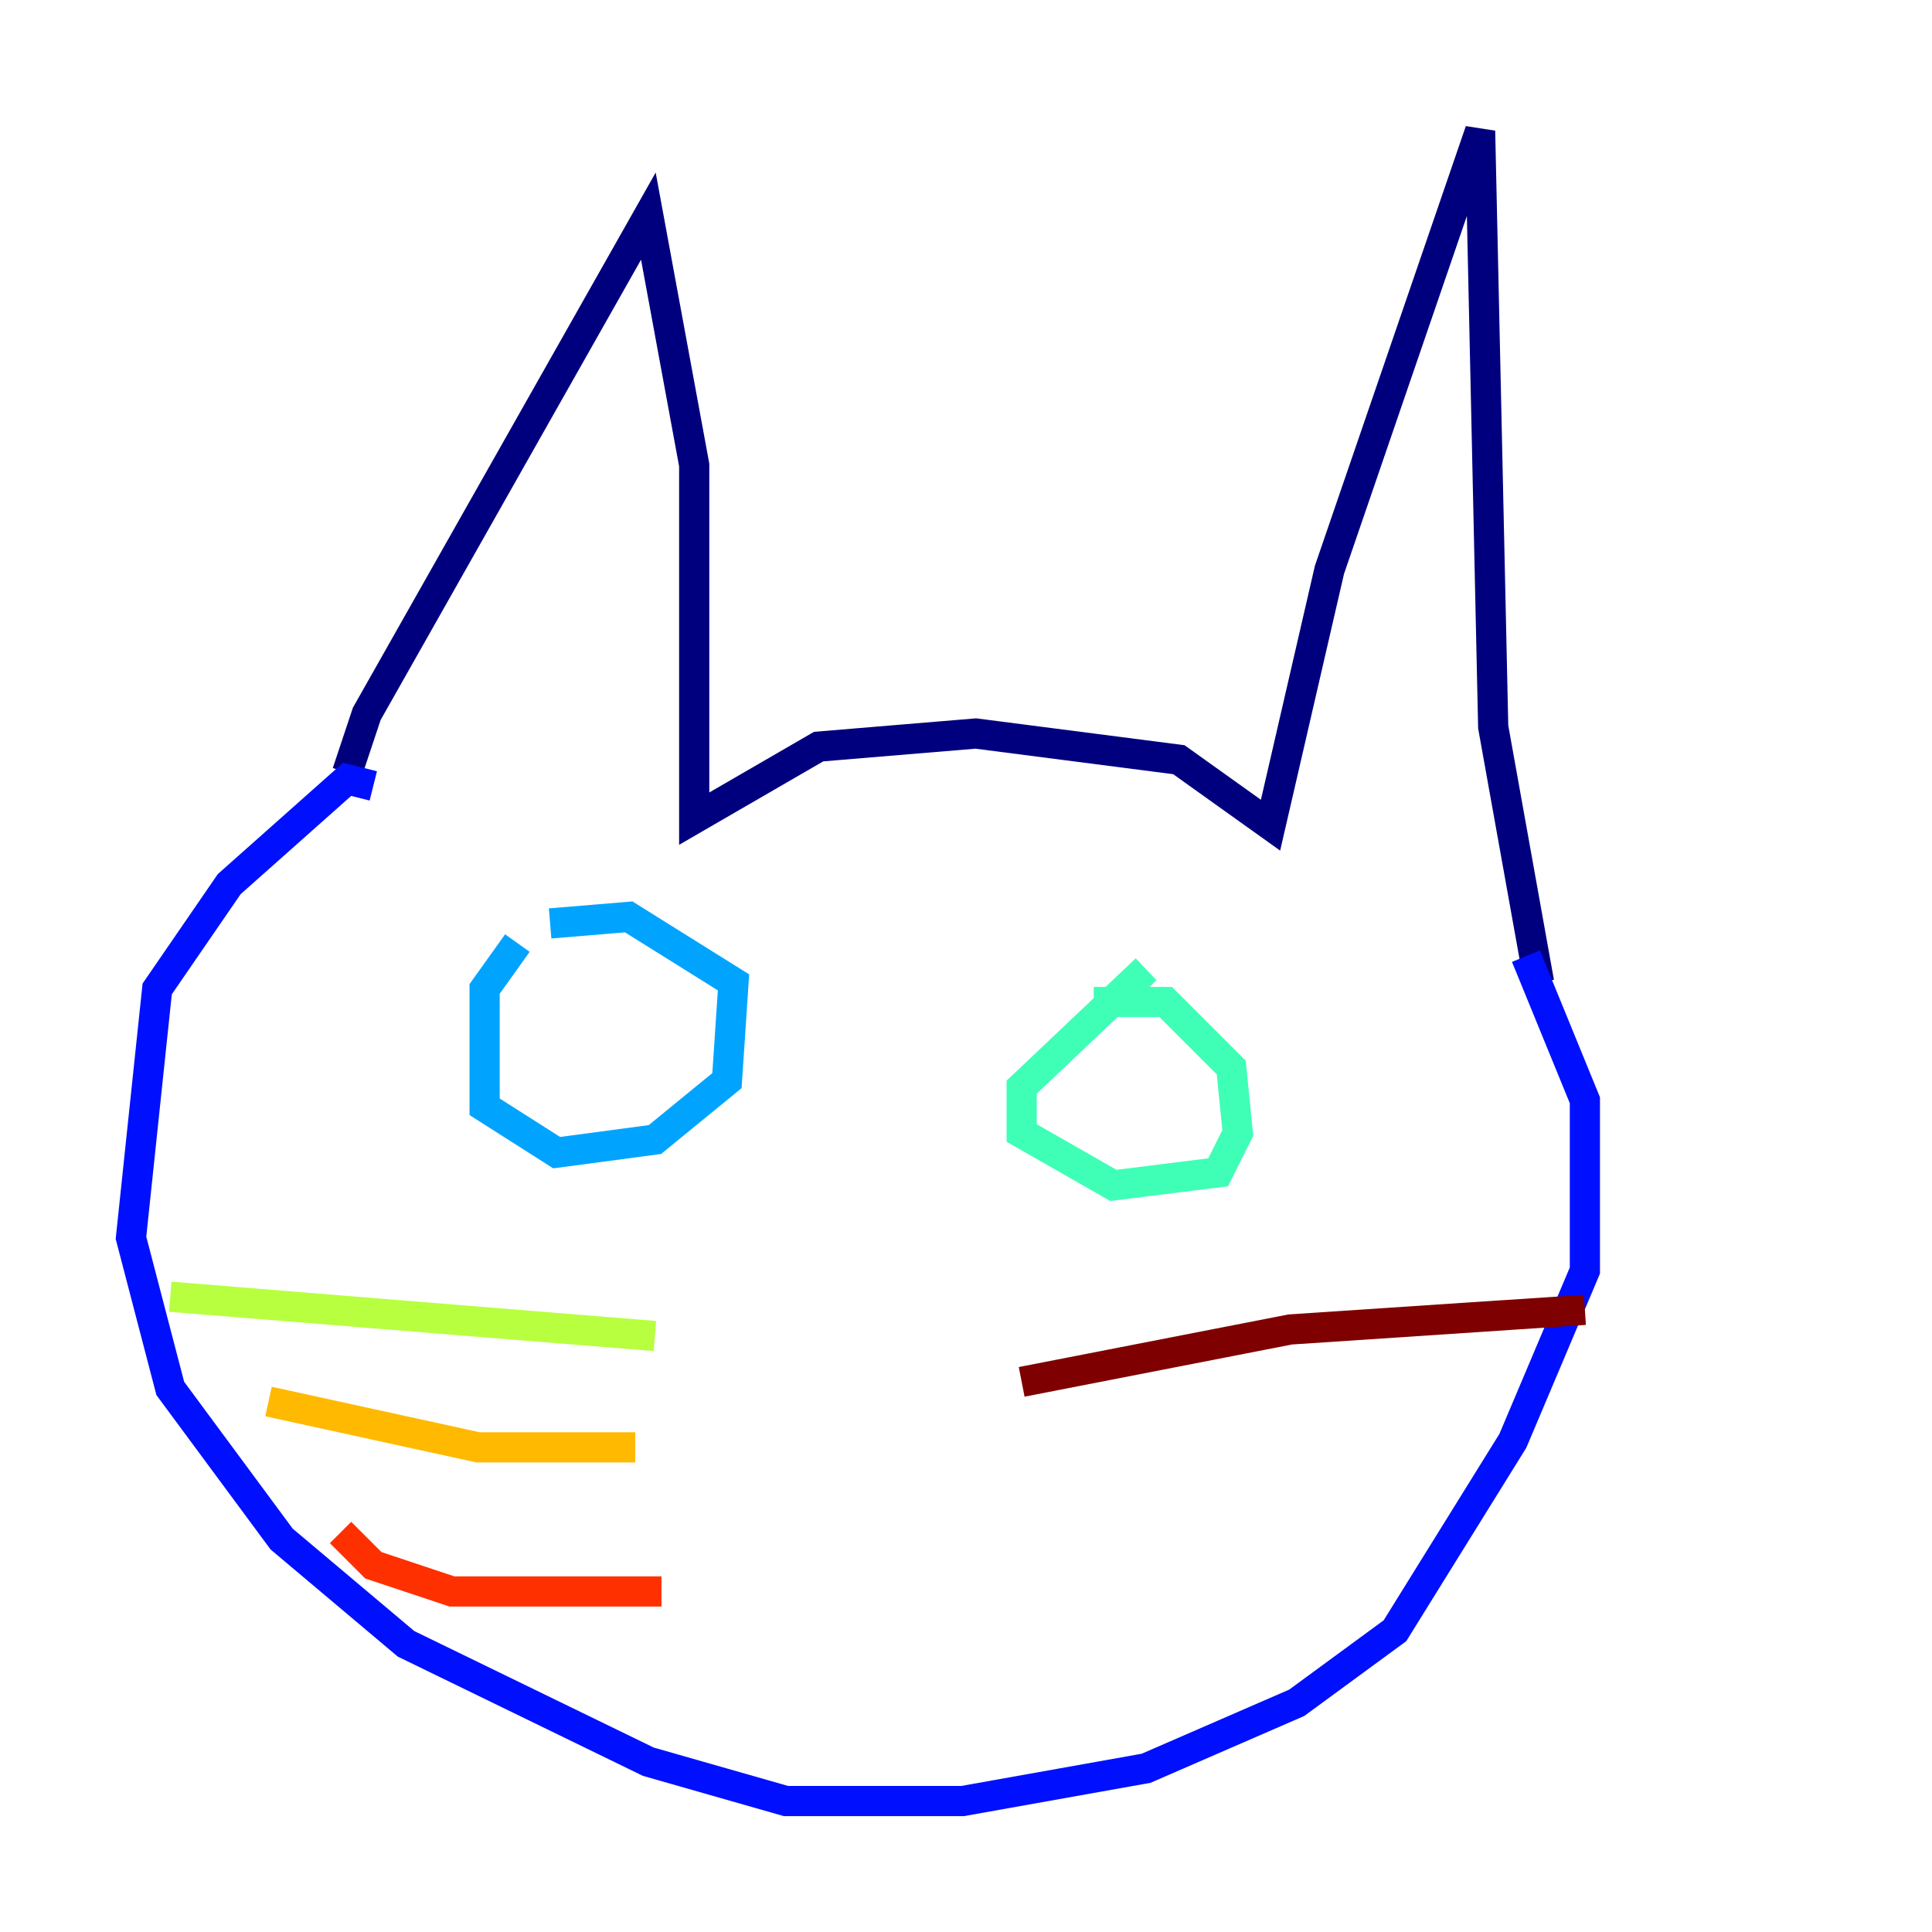 <?xml version="1.0" encoding="utf-8" ?>
<svg baseProfile="tiny" height="128" version="1.2" viewBox="0,0,128,128" width="128" xmlns="http://www.w3.org/2000/svg" xmlns:ev="http://www.w3.org/2001/xml-events" xmlns:xlink="http://www.w3.org/1999/xlink"><defs /><polyline fill="none" points="22.997,51.2 24.298,47.295 42.956,14.319 45.993,30.807 45.993,54.237 54.237,49.464 64.651,48.597 78.102,50.332 84.176,54.671 88.081,37.749 98.061,8.678 98.929,48.163 101.966,65.085" stroke="#00007f" stroke-width="2" /><polyline fill="none" points="24.732,52.068 22.997,51.634 15.186,58.576 10.414,65.519 8.678,82.007 11.281,91.986 18.658,101.966 26.902,108.909 42.956,116.719 52.068,119.322 63.783,119.322 75.932,117.153 85.912,112.814 92.42,108.041 100.231,95.458 105.003,84.176 105.003,72.895 101.098,63.349" stroke="#0010ff" stroke-width="2" /><polyline fill="none" points="34.278,62.481 32.108,65.519 32.108,73.329 36.881,76.366 43.39,75.498 48.163,71.593 48.597,65.085 41.654,60.746 36.447,61.18" stroke="#00a4ff" stroke-width="2" /><polyline fill="none" points="75.932,64.217 67.688,72.027 67.688,75.064 73.763,78.536 80.705,77.668 82.007,75.064 81.573,70.725 77.234,66.386 72.461,66.386" stroke="#3fffb7" stroke-width="2" /><polyline fill="none" points="43.39,88.515 11.281,85.912" stroke="#b7ff3f" stroke-width="2" /><polyline fill="none" points="42.088,95.891 31.675,95.891 17.79,92.854" stroke="#ffb900" stroke-width="2" /><polyline fill="none" points="43.824,105.437 29.939,105.437 24.732,103.702 22.563,101.532" stroke="#ff3000" stroke-width="2" /><polyline fill="none" points="67.688,91.552 85.478,88.081 105.003,86.78" stroke="#7f0000" stroke-width="2" /></svg>